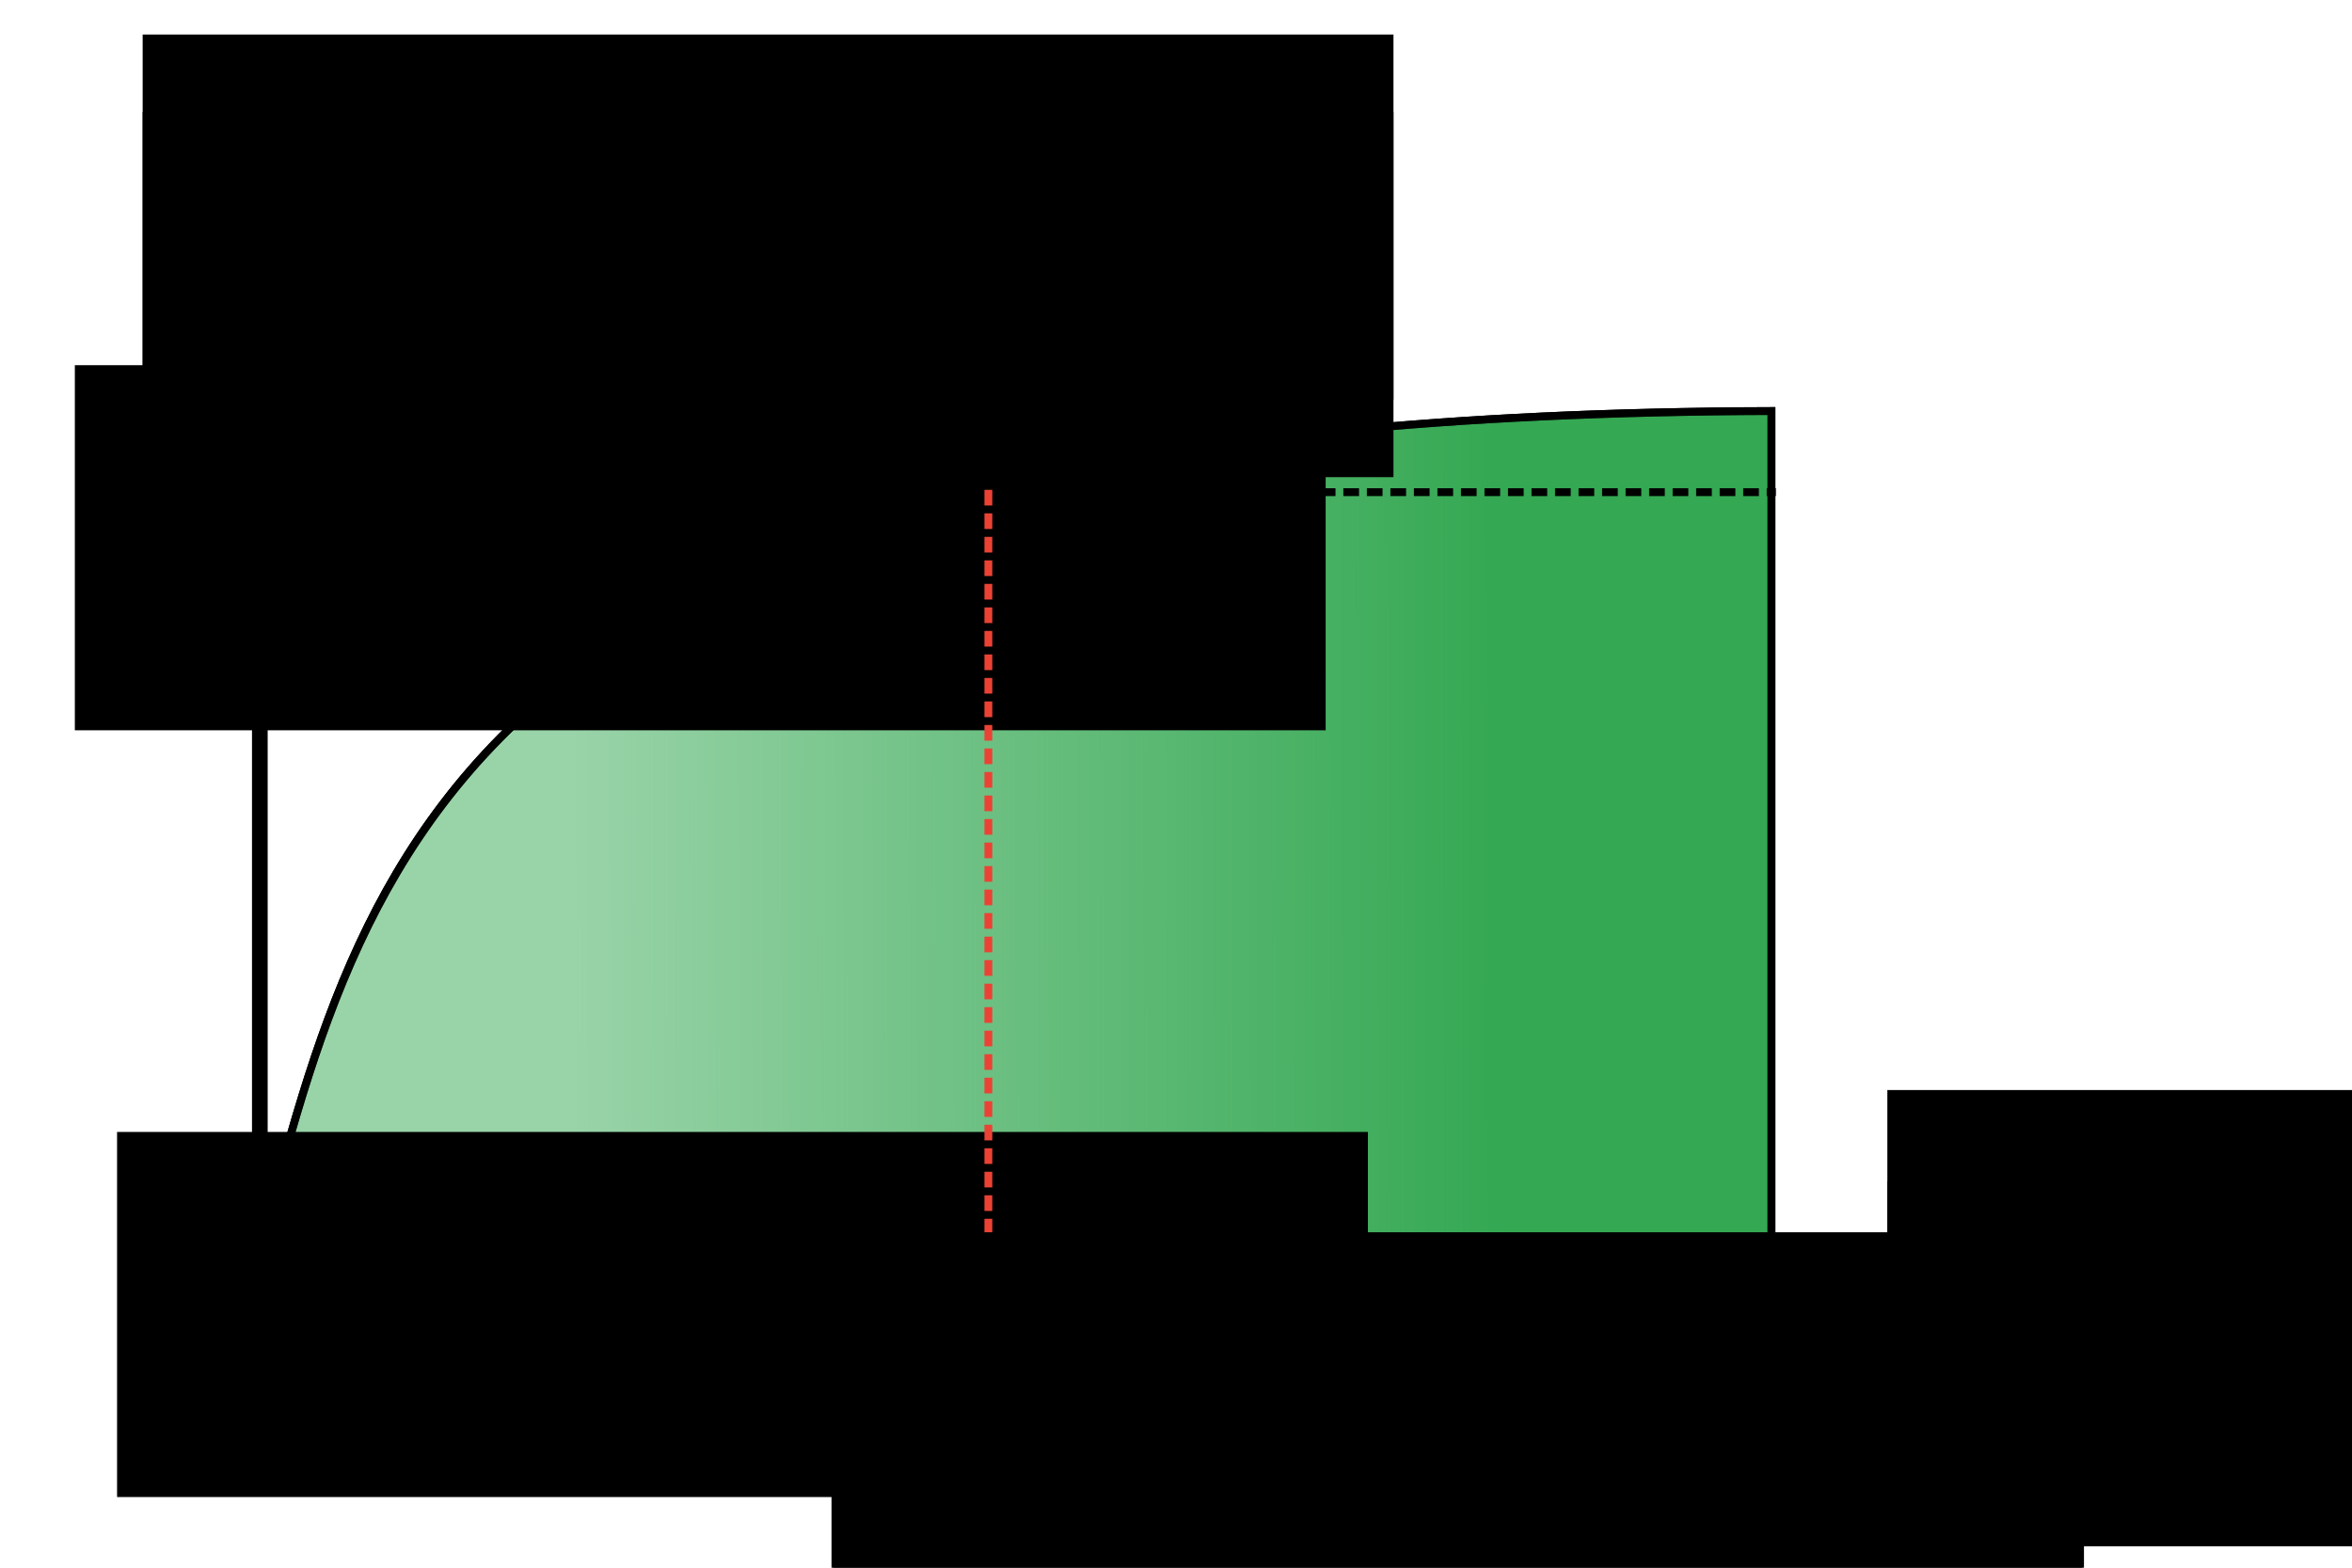 <?xml version="1.0" encoding="UTF-8" standalone="no"?>
<!-- Created with Inkscape (http://www.inkscape.org/) -->

<svg
   xmlns:dc="http://purl.org/dc/elements/1.1/"
   xmlns:cc="http://creativecommons.org/ns#"
   xmlns:rdf="http://www.w3.org/1999/02/22-rdf-syntax-ns#"
   xmlns:svg="http://www.w3.org/2000/svg"
   xmlns="http://www.w3.org/2000/svg"
   xmlns:xlink="http://www.w3.org/1999/xlink"
   xmlns:sodipodi="http://sodipodi.sourceforge.net/DTD/sodipodi-0.dtd"
   xmlns:inkscape="http://www.inkscape.org/namespaces/inkscape"
   width="150mm"
   height="100mm"
   viewBox="0 0 150 100"
   version="1.1"
   id="svg8"
   inkscape:version="0.92.5 (2060ec1f9f, 2020-04-08)"
   sodipodi:docname="installation_decay.svg"
   inkscape:export-filename="/home/kristian/projects/online_teaching_survival_guide/images/installation_decay.png"
   inkscape:export-xdpi="152.39999"
   inkscape:export-ydpi="152.39999">
  <defs
     id="defs2">
    <linearGradient
       inkscape:collect="always"
       id="linearGradient2647">
      <stop
         style="stop-color:#34a853;stop-opacity:1;"
         offset="0"
         id="stop2643" />
      <stop
         style="stop-color:#34a853;stop-opacity:0;"
         offset="1"
         id="stop2645" />
    </linearGradient>
    <marker
       inkscape:stockid="Arrow2Mstart"
       orient="auto"
       refY="0"
       refX="0"
       id="Arrow2Mstart"
       style="overflow:visible"
       inkscape:isstock="true">
      <path
         id="path841"
         style="fill:#000000;fill-opacity:1;fill-rule:evenodd;stroke:#000000;stroke-width:0.625;stroke-linejoin:round;stroke-opacity:1"
         d="M 8.719,4.034 -2.207,0.016 8.719,-4.002 c -1.745,2.372 -1.735,5.617 -6e-7,8.035 z"
         transform="scale(0.6)"
         inkscape:connector-curvature="0" />
    </marker>
    <marker
       inkscape:stockid="Arrow2Mend"
       orient="auto"
       refY="0"
       refX="0"
       id="Arrow2Mend"
       style="overflow:visible"
       inkscape:isstock="true">
      <path
         id="path844"
         style="fill:#000000;fill-opacity:1;fill-rule:evenodd;stroke:#000000;stroke-width:0.625;stroke-linejoin:round;stroke-opacity:1"
         d="M 8.719,4.034 -2.207,0.016 8.719,-4.002 c -1.745,2.372 -1.735,5.617 -6e-7,8.035 z"
         transform="scale(-0.6)"
         inkscape:connector-curvature="0" />
    </marker>
    <linearGradient
       inkscape:collect="always"
       xlink:href="#linearGradient2647"
       id="linearGradient2649"
       x1="99.914"
       y1="244.17"
       x2="40.41"
       y2="244.265"
       gradientUnits="userSpaceOnUse"
       gradientTransform="translate(-4.009,7.484)" />
  </defs>
  <sodipodi:namedview
     id="base"
     pagecolor="#ffffff"
     bordercolor="#666666"
     borderopacity="1.0"
     inkscape:pageopacity="0.0"
     inkscape:pageshadow="2"
     inkscape:zoom="0.98994949"
     inkscape:cx="469.63628"
     inkscape:cy="223.70214"
     inkscape:document-units="mm"
     inkscape:current-layer="layer1"
     showgrid="true"
     inkscape:window-width="1848"
     inkscape:window-height="1016"
     inkscape:window-x="72"
     inkscape:window-y="27"
     inkscape:window-maximized="1" />
  <g
     inkscape:label="Layer 1"
     inkscape:groupmode="layer"
     id="layer1"
     transform="translate(0,-197)">
    <path
       sodipodi:nodetypes="cccc"
       inkscape:connector-curvature="0"
       id="path1179"
       d="m 16.571,276.688 c 6.9,-26.361 13.601,-53.238 96.404,-53.469 v 53.295 z"
       style="fill:url(#linearGradient2649);fill-opacity:1;stroke:#000000;stroke-width:0.5;stroke-linecap:butt;stroke-linejoin:miter;stroke-opacity:1" />
    <path
       style="fill:#34a853;fill-opacity:0.502;stroke:#000000;stroke-width:0.5;stroke-linecap:butt;stroke-linejoin:miter;stroke-opacity:1"
       d="m 16.571,276.688 c 6.9,-26.361 13.601,-53.238 96.404,-53.469 v 53.295 z"
       id="path1177"
       inkscape:connector-curvature="0"
       sodipodi:nodetypes="cccc" />
    <path
       style="fill:none;stroke:#000000;stroke-width:1;stroke-linecap:butt;stroke-linejoin:miter;stroke-miterlimit:4;stroke-dasharray:none;stroke-opacity:1;marker-start:url(#Arrow2Mstart);marker-end:url(#Arrow2Mend)"
       d="m 115.728,276.688 h -99.157 v -58.532"
       id="path815"
       inkscape:connector-curvature="0" />
    <flowRoot
       xml:space="preserve"
       id="flowRoot1137"
       style="font-style:normal;font-weight:normal;font-size:40px;line-height:1.25;font-family:sans-serif;letter-spacing:0px;word-spacing:0px;fill:#000000;fill-opacity:1;stroke:none"
       transform="matrix(0.265,0,0,0.265,2.138,14.165)"><flowRegion
         id="flowRegion1139"><rect
           id="rect1141"
           width="301.025"
           height="87.883"
           x="26.264"
           y="698.256" /></flowRegion><flowPara
         id="flowPara1143"
         style="font-size:16px">% of working</flowPara></flowRoot>    <flowRoot
       transform="matrix(0.265,0,0,0.265,2.138,19.11)"
       style="font-style:normal;font-weight:normal;font-size:40px;line-height:1.25;font-family:sans-serif;letter-spacing:0px;word-spacing:0px;fill:#000000;fill-opacity:1;stroke:none"
       id="flowRoot1159"
       xml:space="preserve"><flowRegion
         id="flowRegion1155"><rect
           y="698.256"
           x="26.264"
           height="87.883"
           width="301.025"
           id="rect1153" /></flowRegion><flowPara
         style="font-size:16px"
         id="flowPara1157">installations</flowPara></flowRoot>    <flowRoot
       xml:space="preserve"
       id="flowRoot1167"
       style="font-style:normal;font-weight:normal;font-size:40px;line-height:1.25;font-family:sans-serif;letter-spacing:0px;word-spacing:0px;fill:#000000;fill-opacity:1;stroke:none"
       transform="matrix(0.265,0,0,0.265,113.407,81.494)"><flowRegion
         id="flowRegion1163"><rect
           id="rect1161"
           width="301.025"
           height="87.883"
           x="26.264"
           y="698.256" /></flowRegion><flowPara
         id="flowPara1165"
         style="font-size:16px">effort</flowPara></flowRoot>    <flowRoot
       transform="matrix(0.265,0,0,0.265,113.407,87.306)"
       style="font-style:normal;font-weight:normal;font-size:40px;line-height:1.25;font-family:sans-serif;letter-spacing:0px;word-spacing:0px;fill:#000000;fill-opacity:1;stroke:none"
       id="flowRoot1175"
       xml:space="preserve"><flowRegion
         id="flowRegion1171"><rect
           y="698.256"
           x="26.264"
           height="87.883"
           width="301.025"
           id="rect1169" /></flowRegion><flowPara
         style="font-size:16px"
         id="flowPara1173">invested</flowPara></flowRoot>    <path
       style="fill:none;stroke:#000000;stroke-width:0.5;stroke-linecap:butt;stroke-linejoin:miter;stroke-miterlimit:4;stroke-dasharray:1, 0.5;stroke-dashoffset:0;stroke-opacity:1"
       d="M 15.173,228.394 H 113.258"
       id="path2651"
       inkscape:connector-curvature="0" />
    <flowRoot
       transform="matrix(0.265,0,0,0.265,-2.187,35.257)"
       style="font-style:normal;font-weight:normal;font-size:40px;line-height:1.25;font-family:sans-serif;letter-spacing:0px;word-spacing:0px;fill:#000000;fill-opacity:1;stroke:none"
       id="flowRoot2675"
       xml:space="preserve"><flowRegion
         id="flowRegion2671"><rect
           y="698.256"
           x="26.264"
           height="87.883"
           width="301.025"
           id="rect2669" /></flowRegion><flowPara
         style="font-size:16px"
         id="flowPara2673">90%</flowPara></flowRoot>    <flowRoot
       xml:space="preserve"
       id="flowRoot2683"
       style="font-style:normal;font-weight:normal;font-size:40px;line-height:1.25;font-family:sans-serif;letter-spacing:0px;word-spacing:0px;fill:#000000;fill-opacity:1;stroke:none"
       transform="matrix(0.265,0,0,0.265,0.506,84.167)"><flowRegion
         id="flowRegion2679"><rect
           id="rect2677"
           width="301.025"
           height="87.883"
           x="26.264"
           y="698.256" /></flowRegion><flowPara
         id="flowPara2681"
         style="font-size:16px">0%</flowPara></flowRoot>    <path
       inkscape:connector-curvature="0"
       id="path2685"
       d="m 63.034,228.245 v 52.728"
       style="fill:none;stroke:#ea4335;stroke-width:0.5;stroke-linecap:butt;stroke-linejoin:miter;stroke-miterlimit:4;stroke-dasharray:1, 0.5;stroke-dashoffset:0;stroke-opacity:1"
       sodipodi:nodetypes="cc" />
    <flowRoot
       transform="matrix(0.265,0,0,0.265,46.07,90.566)"
       style="font-style:normal;font-weight:normal;font-size:40px;line-height:1.25;font-family:sans-serif;letter-spacing:0px;word-spacing:0px;fill:#000000;fill-opacity:1;stroke:none"
       id="flowRoot2693"
       xml:space="preserve"><flowRegion
         id="flowRegion2689"><rect
           y="698.256"
           x="26.264"
           height="87.883"
           width="301.025"
           id="rect2687" /></flowRegion><flowPara
         style="font-size:16px"
         id="flowPara2691">stop here</flowPara></flowRoot>    <flowRoot
       xml:space="preserve"
       id="flowRoot2709"
       style="font-style:normal;font-weight:normal;font-size:40px;line-height:1.25;font-family:sans-serif;letter-spacing:0px;word-spacing:0px;fill:#000000;fill-opacity:1;stroke:none"
       transform="matrix(0.265,0,0,0.265,46.175,95.377)"><flowRegion
         id="flowRegion2705"><rect
           id="rect2703"
           width="301.025"
           height="87.883"
           x="26.264"
           y="698.256" /></flowRegion><flowPara
         id="flowPara2707"
         style="font-style:italic;font-size:13.333px">if you already debugged a lot</flowPara></flowRoot>  </g>
</svg>

